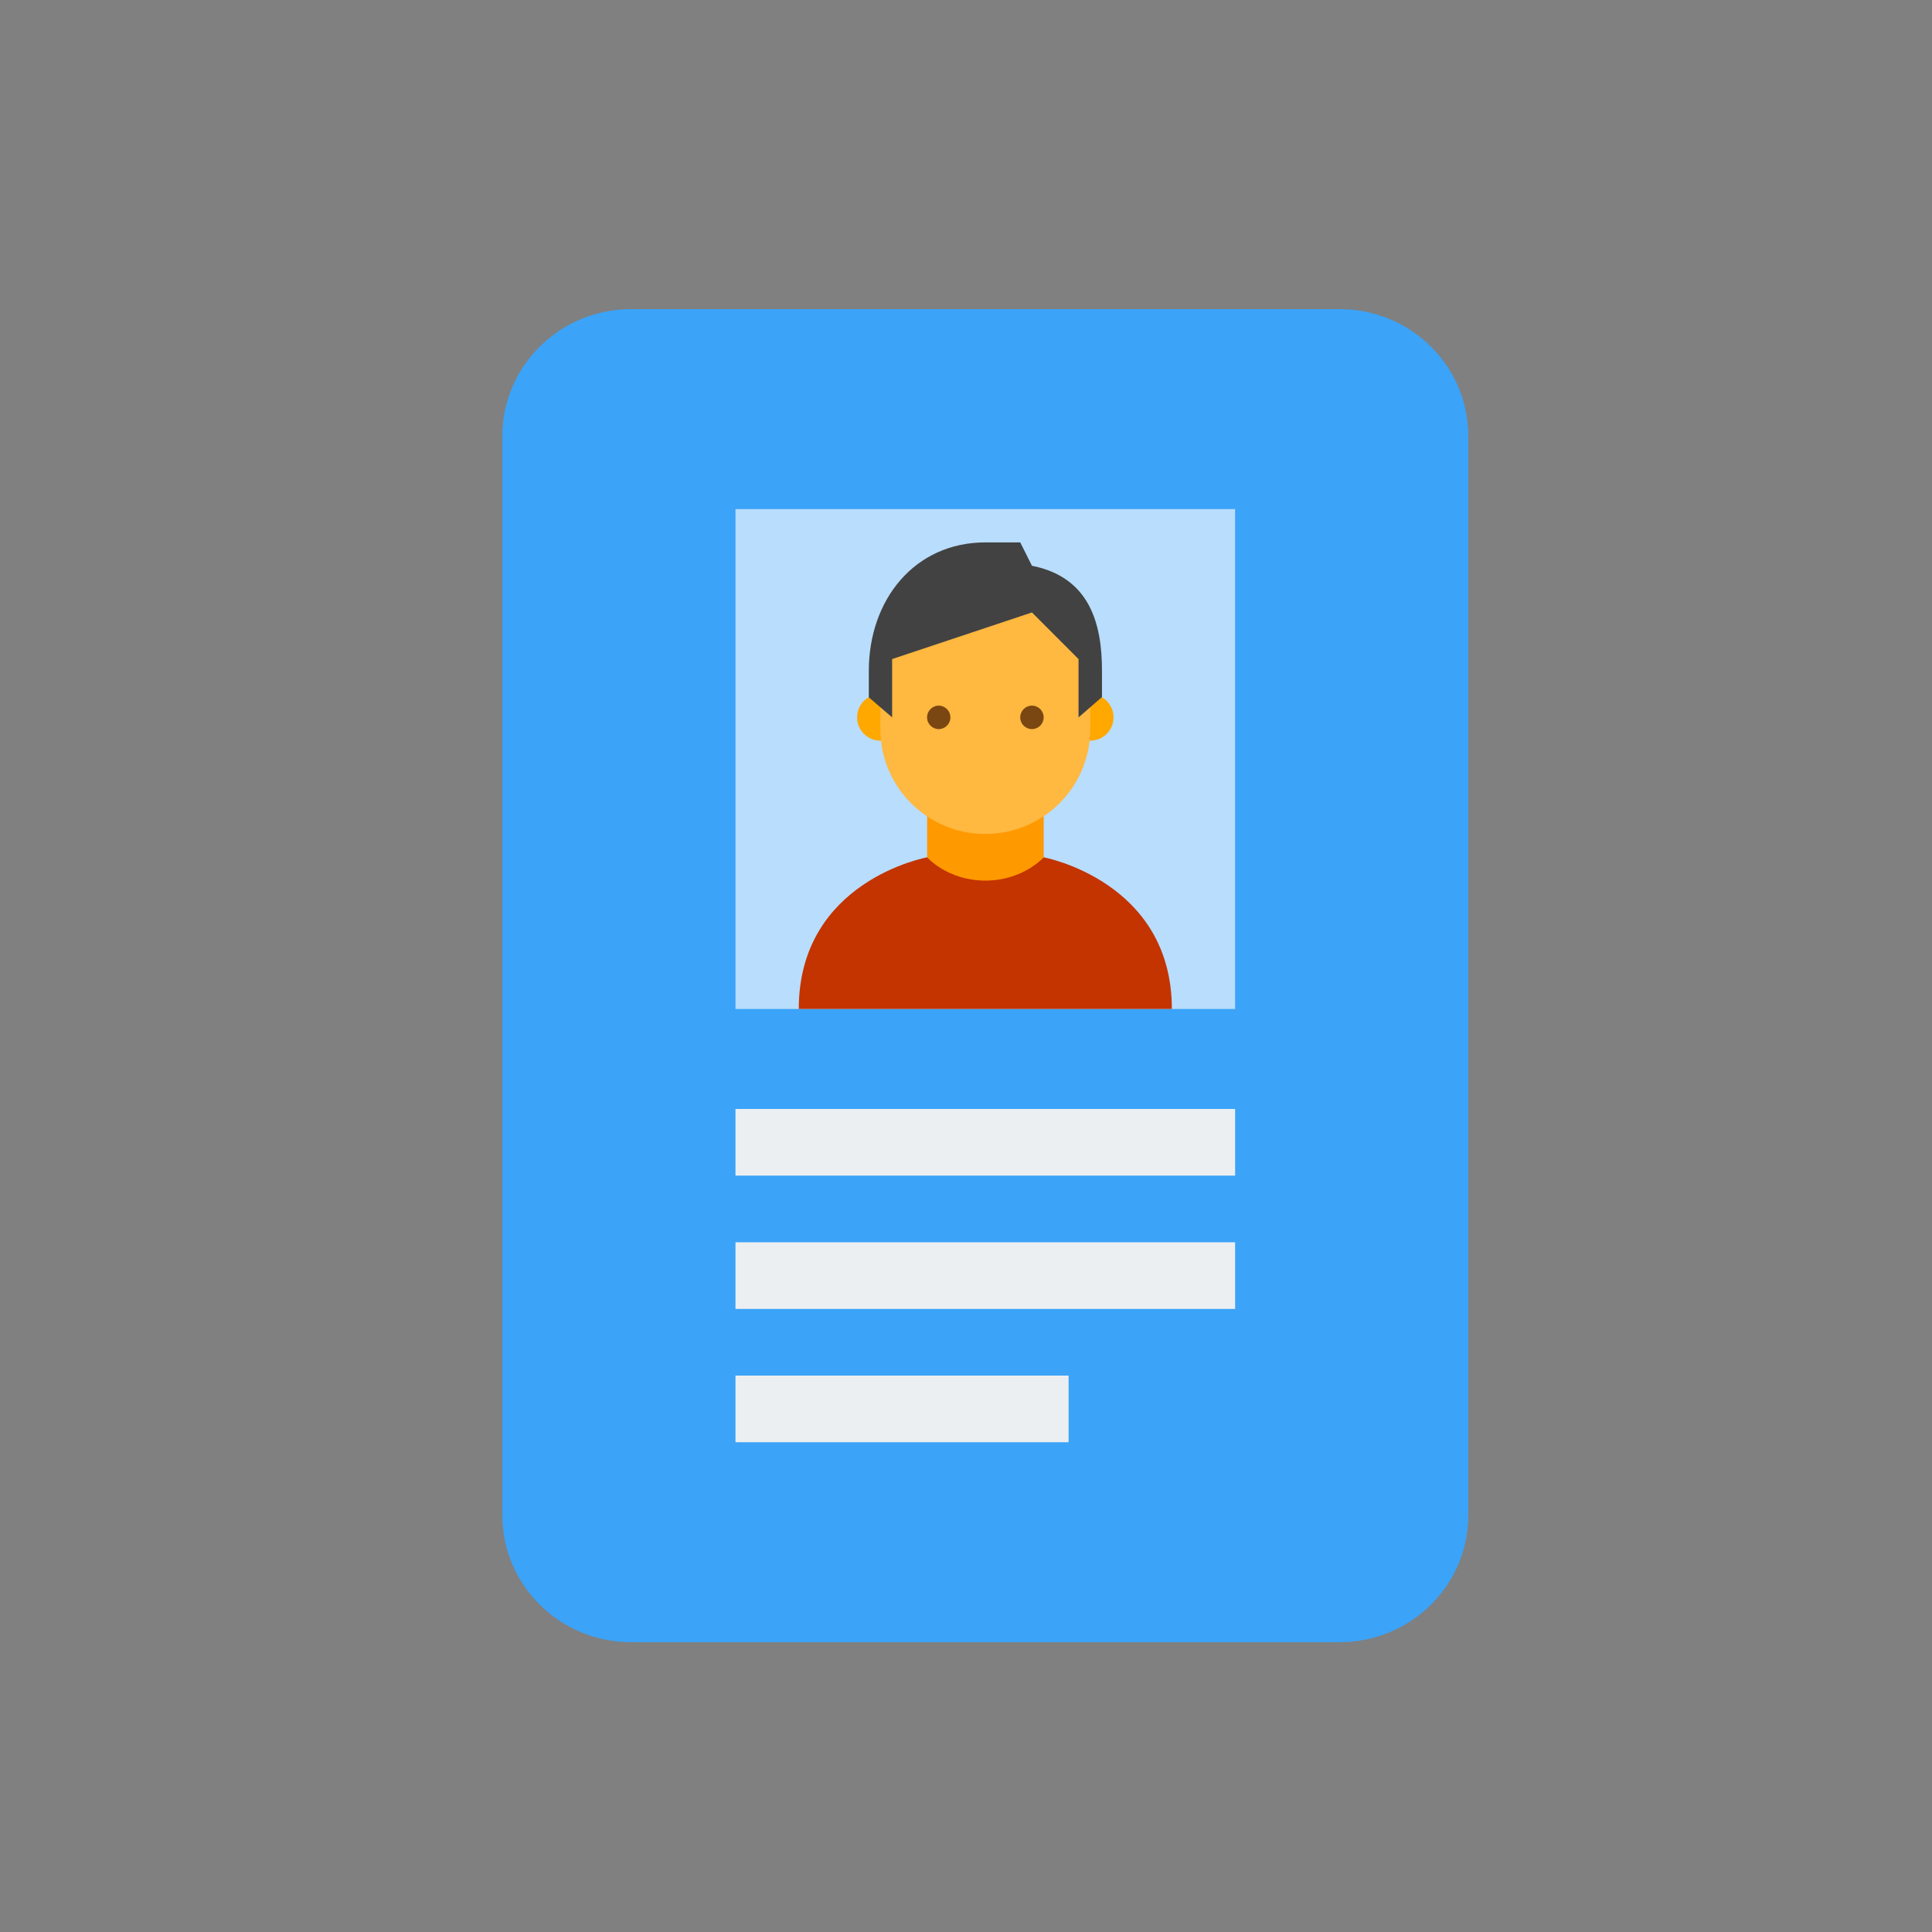 <svg width="60" height="60" viewBox="0 0 60 60" fill="none" xmlns="http://www.w3.org/2000/svg">
<rect x="0" y="0" width="60" height="60" fill="#808080" stroke="none"/>
<path d="M19.6 51C17.393 51 15.6 49.236 15.6 47.057V13.543C15.6 11.364 17.393 9.6 19.6 9.6H41.601C43.811 9.6 45.6 11.364 45.6 13.543V47.057C45.6 49.236 43.811 51 41.6 51H19.6Z" fill="#3BA3F8"/>
<rect x="22.841" y="34.44" width="15.517" height="2.07" fill="#ECEFF1"/>
<rect x="22.841" y="38.58" width="15.517" height="2.07" fill="#ECEFF1"/>
<rect x="22.841" y="42.72" width="10.345" height="2.07" fill="#ECEFF1"/>
<rect x="22.841" y="15.81" width="15.517" height="15.525" fill="#B9DDFC"/>
<path d="M30.603 29.176C28.869 29.176 28.793 26.625 28.793 26.625V24.454H32.413V26.626C32.413 26.625 32.335 29.176 30.603 29.176Z" fill="#FF9900"/>
<path d="M33.859 23.002C34.258 23.002 34.582 22.678 34.582 22.279C34.582 21.879 34.258 21.555 33.859 21.555C33.459 21.555 33.136 21.879 33.136 22.279C33.136 22.678 33.459 23.002 33.859 23.002Z" fill="#FFA800"/>
<path d="M27.341 23.002C27.741 23.002 28.064 22.678 28.064 22.279C28.064 21.879 27.741 21.555 27.341 21.555C26.942 21.555 26.618 21.879 26.618 22.279C26.618 22.678 26.942 23.002 27.341 23.002Z" fill="#FFA800"/>
<path d="M33.859 20.103C33.859 17.338 27.34 18.304 27.34 20.103C27.34 20.487 27.34 22.258 27.34 22.642C27.34 24.441 28.799 25.9 30.601 25.9C32.399 25.9 33.858 24.441 33.858 22.642C33.859 22.258 33.859 20.488 33.859 20.103Z" fill="#FFB840"/>
<path d="M30.603 16.845C28.401 16.845 26.982 18.628 26.982 20.832C26.982 21.123 26.982 21.657 26.982 21.657L27.706 22.279V20.468L32.049 19.02L33.495 20.468V22.279L34.223 21.648C34.223 21.648 34.223 21.123 34.223 20.832C34.223 19.372 33.847 17.929 32.048 17.57L31.685 16.845H30.603Z" fill="#424242"/>
<path d="M32.048 22.643C32.249 22.643 32.412 22.48 32.412 22.279C32.412 22.078 32.249 21.914 32.048 21.914C31.847 21.914 31.684 22.078 31.684 22.279C31.684 22.48 31.847 22.643 32.048 22.643Z" fill="#7A4712"/>
<path d="M29.153 22.643C29.353 22.643 29.515 22.48 29.515 22.279C29.515 22.078 29.353 21.914 29.153 21.914C28.953 21.914 28.791 22.078 28.791 22.279C28.791 22.48 28.953 22.643 29.153 22.643Z" fill="#7A4712"/>
<path d="M32.413 26.625C32.413 26.625 31.775 27.348 30.603 27.348C29.427 27.348 28.793 26.625 28.793 26.625C28.793 26.625 24.807 27.345 24.807 31.335H36.393C36.393 27.361 32.413 26.625 32.413 26.625Z" fill="#C33400"/>
</svg>
